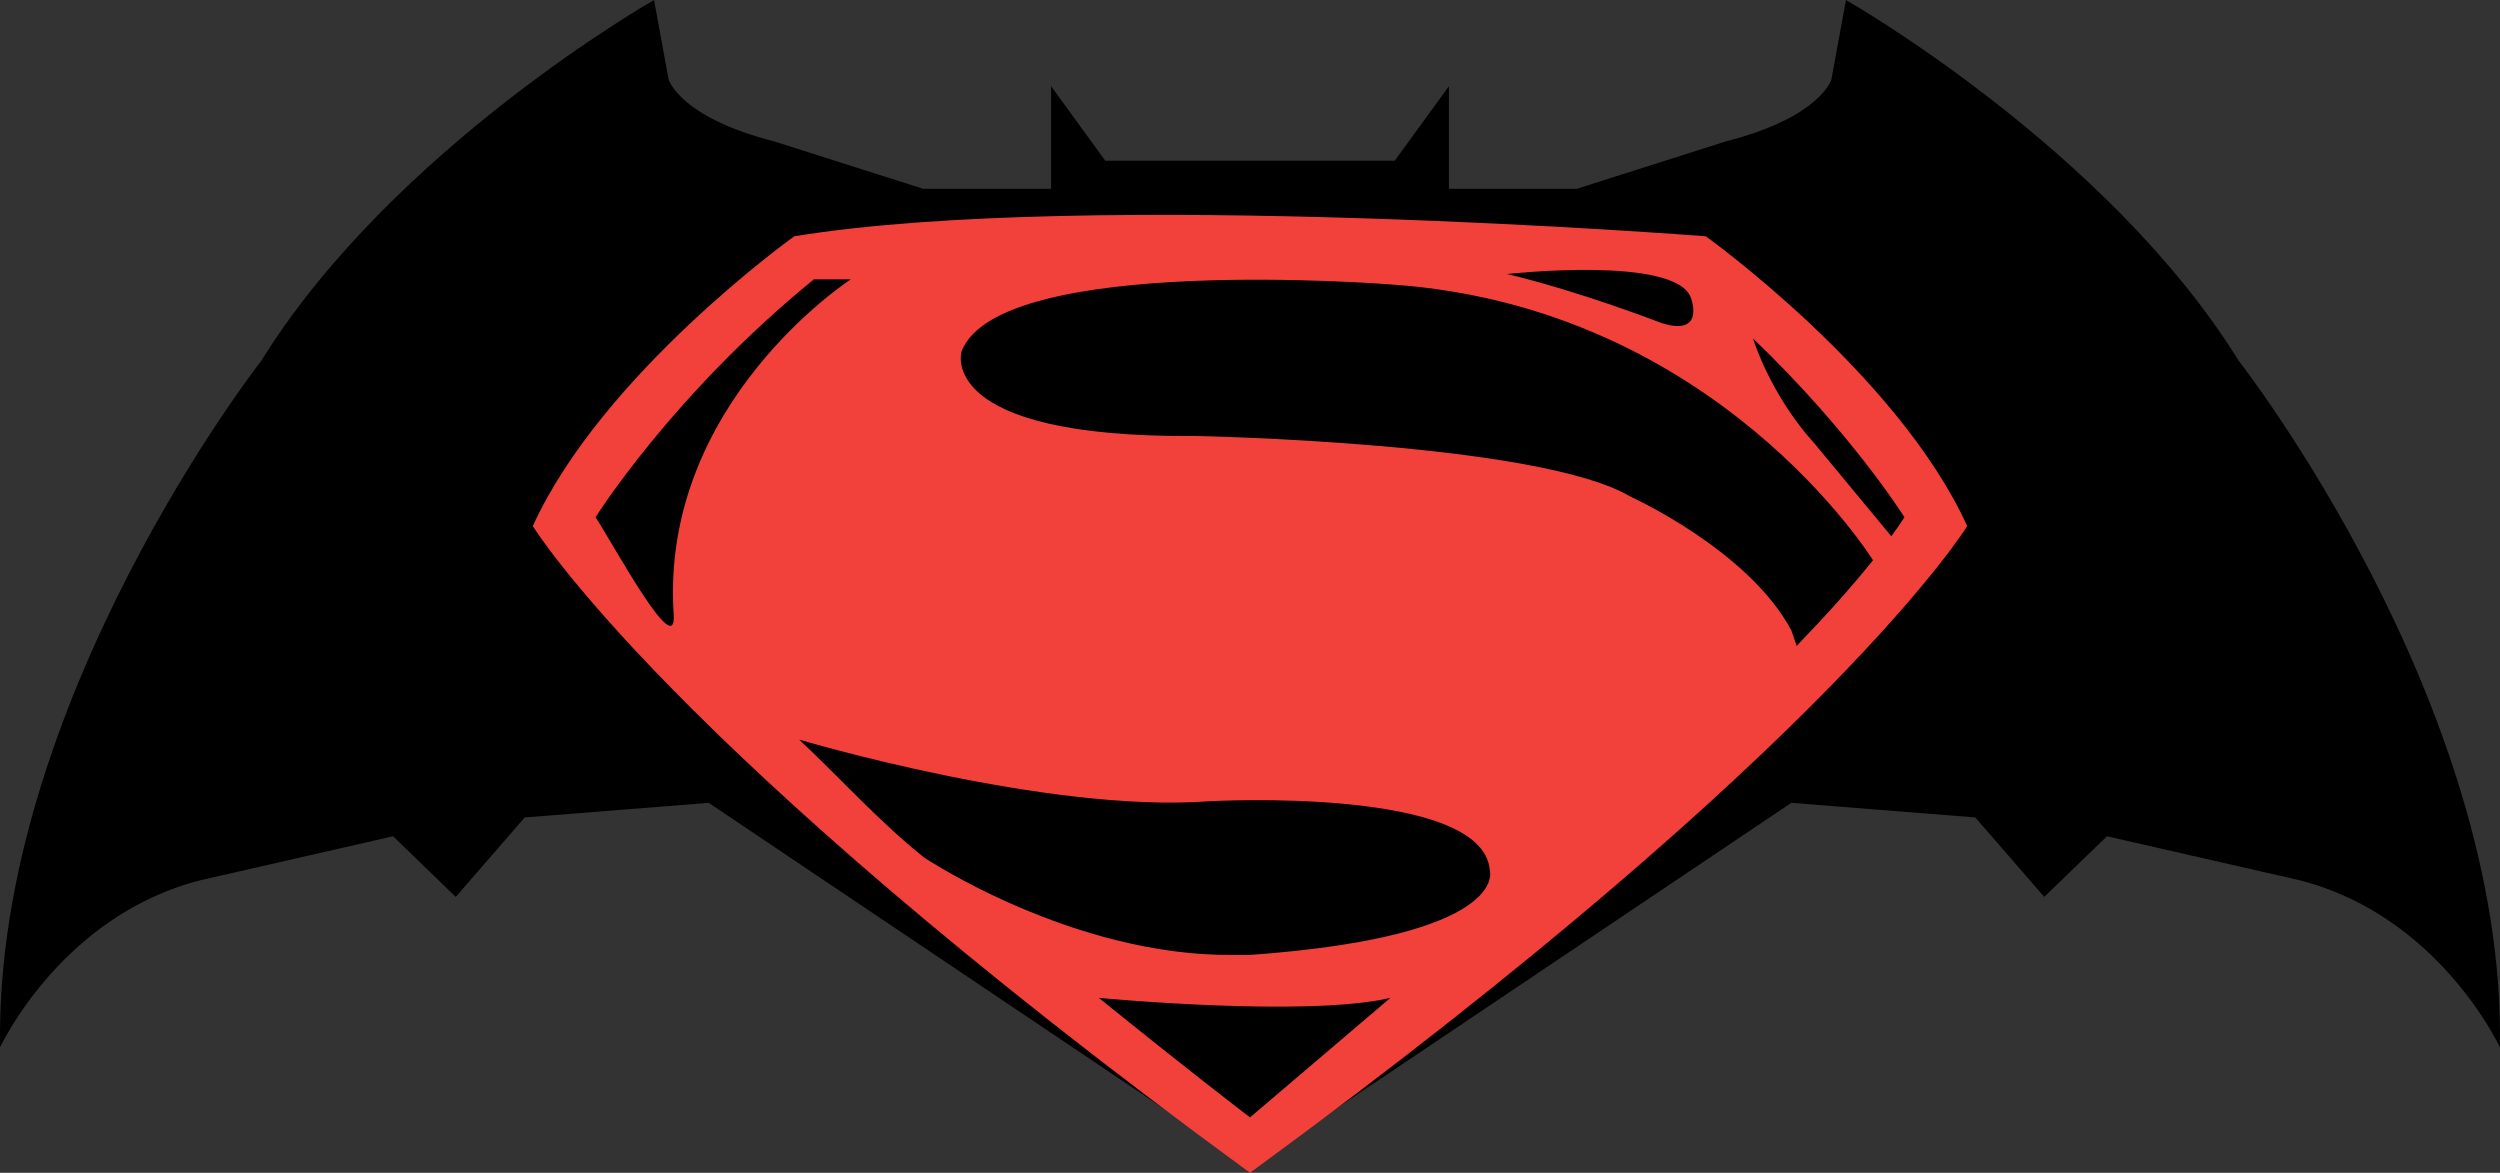 <?xml version="1.0" encoding="iso-8859-1"?>
<!-- Generator: Adobe Illustrator 17.0.0, SVG Export Plug-In . SVG Version: 6.00 Build 0)  -->
<!DOCTYPE svg PUBLIC "-//W3C//DTD SVG 1.1//EN" "http://www.w3.org/Graphics/SVG/1.1/DTD/svg11.dtd">
<svg version="1.1" id="Capa_1" xmlns="http://www.w3.org/2000/svg" xmlns:xlink="http://www.w3.org/1999/xlink" x="0px" y="0px"
	 width="598.049px" height="280.554px" viewBox="0 0 598.049 280.554" style="enable-background:new 0 0 598.049 280.554;"
	 xml:space="preserve">
<rect x="0" y="0" width="598.049" height="280.554" fill="#333333" stroke="none"/>
<g>
	<path d="M169.526,192.054l-44.001,3.498l-16.5,19.002l-15-14.502l-45.999,10.5c-33.501,8.499-48,40.002-48,40.002
		c-1.5-82.5,62.499-164.285,62.499-164.285C94.025,35.483,156.465,0,156.465,0l3.475,18.995c0,0,2.546,9.035,25.248,14.826
		l35.675,11.351h30.577V20.616l12.973,17.834l69.224,0.002l12.973-17.836V45.17h30.577l35.675-11.35
		c22.702-5.791,25.248-14.826,25.248-14.826L441.584,0c0,0,62.44,35.483,93.94,86.267c0,0,63.999,81.787,62.499,164.287
		c0,0-14.499-31.503-48-40.002l-45.999-10.5l-15,14.502l-16.5-19.002l-44.001-3.498l-129.5,87L169.526,192.054z"/>
	<path style="fill:none;stroke:#FFFFFF;stroke-width:3;stroke-miterlimit:10;" d="M399.716,66.828"/>
	<path style="fill:#F1413A;" d="M299.025,280.554c-139.5-102-171.565-154.714-171.565-154.714
		c16.576-36.416,62.534-69.313,62.534-69.313c70.471-11.533,218.062,0,218.062,0s45.958,32.898,62.534,69.313
		c0,0-31.89,52.421-170.411,153.87L299.025,280.554z M429.798,154.51c6.955-7.204,13.163-14.112,18.258-20.487
		c0,0-37.529-60.722-115.28-65.972c0,0-93.752-7.498-102.752,16.001c0,0-6.502,20.751,56,20.25c0,0,82.251,1.497,104.001,14.499
		c0,0,28.248,12.75,38.499,32.001L429.798,154.51z M452.439,128.284c1.131-1.556,2.18-3.073,3.141-4.547
		c0,0-12.571-20.115-36.226-42.769c0,0,4.04,13.428,14.842,25.288L452.439,128.284z M203.523,66.828h-8.845
		c-33.935,27.671-52.207,56.909-52.207,56.909c4.504,6.908,19.447,34.673,18.687,23.244
		C157.794,96.409,203.523,66.828,203.523,66.828z M299.025,228.438c62.092-4.474,57.381-20.101,57.381-20.101
		c-1.324-20.364-67.175-16.661-67.175-16.661c-38.877,2.909-98.073-14.757-98.073-14.757c9.851,9.196,19.299,19.802,29.963,28.254
		c0,0,35.399,23.651,73.901,23.265H299.025z M332.606,238.712c-20.098,4.723-69.735,0-69.735,0
		c21.041,17.062,36.155,28.594,36.155,28.594L332.606,238.712z M397.524,77.301c10.5,3.25,6.999-6,6.999-6
		c-3.501-10.25-43.998-5.751-43.998-5.751C378.276,69.8,397.524,77.301,397.524,77.301z"/>
</g>
</svg>
